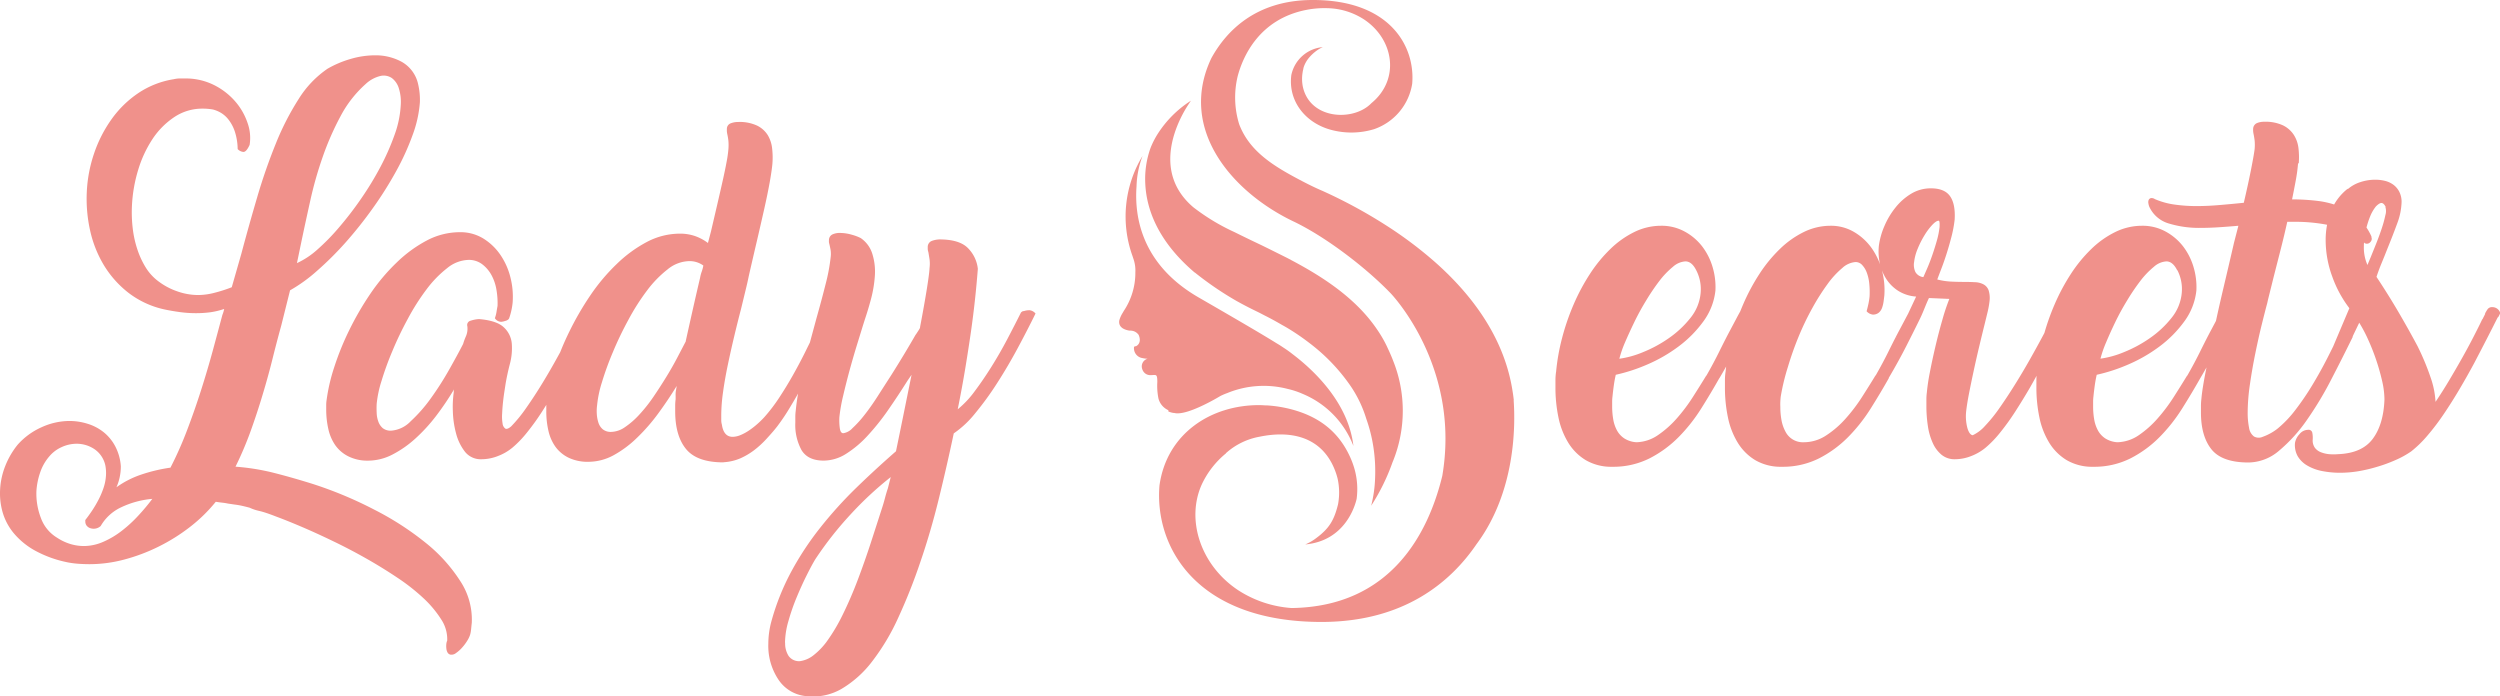 <svg id="Слой_1" data-name="Слой 1" xmlns="http://www.w3.org/2000/svg" viewBox="0 0 567.73 158.16"><defs><style>.cls-1,.cls-2{fill:#f0918b;}.cls-1{fill-rule:evenodd;}</style></defs><title>logo_ladysecrets</title><path class="cls-1" d="M287.34,410.45a6.29,6.29,0,0,0,.76.25l.39.08.17,0a3.06,3.06,0,0,0,1,.08c2.54-.12,6.8-2.39,8.64-3.44l.89-.52h0a15.6,15.6,0,0,1,1.52-.64h0a21.74,21.74,0,0,1,13.75-.93h0a18.56,18.56,0,0,1,3.42,1.14,20.94,20.94,0,0,1,11.47,11.8c-1.16-9.89-9.09-17.27-13.82-20.85a24.79,24.79,0,0,0-2.07-1.48h0l-.09-.06c-.83-.56-1.35-.86-1.36-.86-3.09-1.93-8.33-5-17.91-10.53-12.85-7.46-14.52-18.24-14-25.2a20.85,20.85,0,0,1,1.36-6.86l-.06.09,0,0a26.49,26.49,0,0,0-2.25,22.53v0c.06.17.12.35.18.55a8.1,8.1,0,0,1,.5,3.24,15.57,15.57,0,0,1-2.56,8.67l-.06.09c-.11.2-.22.39-.34.58a6.16,6.16,0,0,0-.69,1.6c-.27,1.66,1.38,2.15,2.25,2.29h0l.39,0,.26.05h.06a2.27,2.27,0,0,1,1.48,1l0,.06v0l0,0a2.5,2.5,0,0,1,.22,1,1.61,1.61,0,0,1-.32,1l-.11.13-.16.14a1.63,1.63,0,0,1-.26.17l0,0-.12,0a2.16,2.16,0,0,1-.33.11,2.26,2.26,0,0,0,1.91,2.59,5.31,5.31,0,0,0,1.18.14,1.8,1.8,0,0,0-1.27,2.25,2.58,2.58,0,0,0,.19.48,1.87,1.87,0,0,0,1.72,1c1.27,0,1.54-.41,1.55,1.55h0a14.38,14.38,0,0,0,.26,3.77,4,4,0,0,0,2.24,2.64Z" transform="translate(-22 -317)"/><path class="cls-1" d="M293.37,378.91a73.68,73.68,0,0,0,9.5,6.47L304,386c1.17.63,2.4,1.25,3.69,1.87l.42.21,1,.52c1.44.72,2.78,1.46,4.06,2.21l0,0s.48.25,1.28.73,2.2,1.36,3.71,2.46c.46.34.95.7,1.45,1.09a42.3,42.3,0,0,1,9.12,9.6,27.34,27.34,0,0,1,3.53,7.38v0a34.69,34.69,0,0,1,1.63,6.48,36.16,36.16,0,0,1,.39,6.83,29,29,0,0,1-.9,6.47h0a47,47,0,0,0,4.88-9.95l.1-.23a30.54,30.54,0,0,0,0-22.77c-.47-1.25-1-2.36-1.44-3.31a27.64,27.64,0,0,0-2.15-3.7h0c-4.71-7-12.08-11.88-19.52-15.81l-.84-.45c-2-1-4-2-5.88-2.92l-.48-.23c-2-.95-3.88-1.86-5.69-2.76a47.57,47.57,0,0,1-9.36-5.65c-9.09-7.73-4.1-18.42-1.65-22.51.35-.56.7-1.11,1.1-1.69h0a24.69,24.69,0,0,0-7.68,7.75,19.83,19.83,0,0,0-1.2,2.28l-.2.46-.12.32a20.83,20.83,0,0,0-1.17,7.94c.23,5.49,2.57,12.91,11.21,20.26Z" transform="translate(-22 -317)"/><path class="cls-1" d="M365.77,407.87h0c-.09-.86-.22-1.71-.36-2.54-2-12-9.38-21.68-17.82-29.07a91.28,91.28,0,0,0-10.8-8.07,112.66,112.66,0,0,0-14.57-7.89h0c-1.68-.71-3.37-1.57-5-2.42-5.76-3.06-11.43-6.37-13.81-12.66a20.56,20.56,0,0,1-.32-11c1.14-4.24,4.78-12.93,15.71-15a21.08,21.08,0,0,1,4.7-.36,15.82,15.82,0,0,1,8.27,2.56c6.84,4.56,8.18,13.65,1.67,19l0,0c-4,4.18-13.8,3.77-15.54-3.57a8.9,8.9,0,0,1-.06-3.55c0-.2.09-.38.11-.53s.06-.33.11-.52a6.65,6.65,0,0,1,1.24-2.18,9.82,9.82,0,0,1,1.61-1.5,6.86,6.86,0,0,1,1.5-.87,8,8,0,0,0-7.16,6.34c-.77,6,3.28,10.9,9,12.44a17.73,17.73,0,0,0,9.8-.15A13.06,13.06,0,0,0,342.7,336c.72-8.5-5.08-19.08-22.75-19-13,.07-19.6,7.29-22.85,13.19-7.73,16.22,4.87,30.66,19,37.27h0c7.35,3.6,16.24,10.45,21.78,16.22,1.52,1.64,15.7,17.71,11.65,41.4-3.12,12.81-11.53,29.68-34.2,30A25.51,25.51,0,0,1,303.13,451c-8.52-5.68-11.83-16-8.21-24l.07-.15a20.12,20.12,0,0,1,5.42-6.9l0-.05a15.6,15.6,0,0,1,7.7-3.74c7.07-1.44,13.88,0,16.91,7.29a15.21,15.21,0,0,1,.75,2.28,14.76,14.76,0,0,1,.09,5.79c-.89,3.62-2,5.49-5,7.71a11.24,11.24,0,0,1-2.45,1.41c9-.82,11.29-8.69,11.67-10.34a16.87,16.87,0,0,0-.58-7.13,19.08,19.08,0,0,0-.94-2.47c-2.63-5.74-7.06-9.05-13.09-10.69a28.71,28.71,0,0,0-5.64-.94c-.58,0-1.13-.06-1.71-.07-11.13-.08-21.17,6.47-22.81,18.24-1.17,13.86,8.29,31.12,37.1,31,18.41-.1,29-9,34.9-17.67l.06-.08c8.78-11.85,8.78-26.75,8.37-32.59Z" transform="translate(-22 -317)"/><path class="cls-2" d="M37.15,444.66A25.77,25.77,0,0,1,29.89,442a17,17,0,0,1-4.77-3.92,13.14,13.14,0,0,1-2.52-4.74,15.6,15.6,0,0,1-.58-5.11,16.9,16.9,0,0,1,1.19-5.45A18.4,18.4,0,0,1,26,418a15.87,15.87,0,0,1,5.49-4,15.37,15.37,0,0,1,6.23-1.4,13.9,13.9,0,0,1,4.22.65,11,11,0,0,1,3.65,1.94,10.22,10.22,0,0,1,2.62,3.24,11.47,11.47,0,0,1,1.23,4.46,11.77,11.77,0,0,1-1,4.77A21.22,21.22,0,0,1,54,424.8a36.79,36.79,0,0,1,6.71-1.6,82.11,82.11,0,0,0,3.78-8.52q1.74-4.57,3.2-9.16t2.66-9q1.19-4.39,2.15-8,.14-.34.24-.68t.17-.68a17.2,17.2,0,0,1-3.2.76,24.79,24.79,0,0,1-3.2.2,27.08,27.08,0,0,1-3.61-.24q-1.77-.24-3.41-.58a20.57,20.57,0,0,1-8.28-3.78,23.16,23.16,0,0,1-5.62-6.3,26.15,26.15,0,0,1-3.13-7.9,33,33,0,0,1-.75-8.72,31.52,31.52,0,0,1,1.67-8.79,29.74,29.74,0,0,1,4-7.8,23.74,23.74,0,0,1,6.06-5.89,20.1,20.1,0,0,1,8-3.13,6.51,6.51,0,0,1,1.26-.17l1.26,0a14.37,14.37,0,0,1,6.58,1.46,15.61,15.61,0,0,1,4.84,3.71,14.46,14.46,0,0,1,2.83,4.91,10.07,10.07,0,0,1,.48,5q-.75,1.64-1.43,1.6a2,2,0,0,1-1.29-.65,13.28,13.28,0,0,0-.65-4,9.09,9.09,0,0,0-1.43-2.69,6.2,6.2,0,0,0-1.77-1.57,7.22,7.22,0,0,0-1.74-.72,13.31,13.31,0,0,0-2.32-.2,11.42,11.42,0,0,0-6.51,1.94,17.69,17.69,0,0,0-4.94,5,26.7,26.7,0,0,0-3.24,7,33.29,33.29,0,0,0-1.4,8,30.91,30.91,0,0,0,.17,5.24,23.84,23.84,0,0,0,1.09,4.89,19.09,19.09,0,0,0,2,4.22A11.36,11.36,0,0,0,58.13,381a15.25,15.25,0,0,0,4.09,2.15A14.39,14.39,0,0,0,67,384a15.16,15.16,0,0,0,3.71-.51,32.85,32.85,0,0,0,3.92-1.26l2.18-7.62q1.7-6.39,3.61-12.87a128.38,128.38,0,0,1,4.22-12.14,60.9,60.9,0,0,1,5.18-10.11,23.08,23.08,0,0,1,6.54-6.87,23.25,23.25,0,0,1,5.18-2.21,19.76,19.76,0,0,1,5.66-.85,12.37,12.37,0,0,1,6.06,1.5,7.67,7.67,0,0,1,3.68,5,15.51,15.51,0,0,1,.41,4.22,27.09,27.09,0,0,1-1.64,7.36,56.85,56.85,0,0,1-3.75,8.24,84.09,84.09,0,0,1-5.28,8.38,93.57,93.57,0,0,1-6.2,7.8A73.28,73.28,0,0,1,94,378.5a35.25,35.25,0,0,1-6.13,4.43l-2,8q-1,3.61-2,7.63t-2.25,8.14q-1.23,4.12-2.73,8.28a79,79,0,0,1-3.41,8,50.73,50.73,0,0,1,8.82,1.43q4.26,1.09,8.82,2.52A90.31,90.31,0,0,1,107,432.74a66.43,66.43,0,0,1,11.62,7.49,36,36,0,0,1,7.9,8.72,15.91,15.91,0,0,1,2.62,9.47q-.07.61-.14,1.33a8.62,8.62,0,0,1-.2,1.26,5.54,5.54,0,0,1-.61,1.36A10.55,10.55,0,0,1,127,464a7.54,7.54,0,0,1-1.43,1.29,1.65,1.65,0,0,1-1.29.37,1,1,0,0,1-.68-.55,2.33,2.33,0,0,1-.24-.89,4.48,4.48,0,0,1,0-1,2.52,2.52,0,0,1,.2-.75,8.15,8.15,0,0,0-1.36-4.8,24.63,24.63,0,0,0-4.05-4.84,45.44,45.44,0,0,0-6-4.7q-3.41-2.28-7.09-4.36t-7.43-3.88q-3.75-1.81-7-3.2t-5.83-2.35q-2.56-1-3.85-1.29t-2.25-.75q-1-.27-1.77-.44t-1.57-.27l-1.64-.24a11.25,11.25,0,0,0-1.26-.2q-.65-.07-1.46-.2a35,35,0,0,1-5.86,5.72,42.08,42.08,0,0,1-7.12,4.46,41.27,41.27,0,0,1-7.77,2.93,30.64,30.64,0,0,1-7.87,1.06q-1.36,0-2.69-.1a20.25,20.25,0,0,1-2.62-.37Zm52.33-67.93a18.47,18.47,0,0,0,4.53-3,49,49,0,0,0,5-5.11,77.6,77.6,0,0,0,5-6.51,70.55,70.55,0,0,0,4.39-7.22,54.12,54.12,0,0,0,3.2-7.26,23.21,23.21,0,0,0,1.4-6.64,10.32,10.32,0,0,0-.41-3.88,4.58,4.58,0,0,0-1.6-2.38,3.3,3.3,0,0,0-2.59-.48,7.49,7.49,0,0,0-3.37,1.84,26,26,0,0,0-5.69,7.29,63.82,63.82,0,0,0-4.05,9.23,86.43,86.43,0,0,0-2.79,9.78q-1.09,4.91-1.91,8.79l-1.16,5.59ZM41.3,435.18c.55-.69,1.09-1.44,1.64-2.26a26.23,26.23,0,0,0,1.5-2.57,18.3,18.3,0,0,0,1.12-2.69,10.67,10.67,0,0,0,.51-2.74,9.17,9.17,0,0,0-.14-2.19A6,6,0,0,0,43.45,419a7.26,7.26,0,0,0-4.05-1.23,8.17,8.17,0,0,0-3.37.75,7.81,7.81,0,0,0-2.83,2.12,10.84,10.84,0,0,0-2.08,3.66,16,16,0,0,0-.85,4.2,15.36,15.36,0,0,0,1,6.08,8.65,8.65,0,0,0,3.68,4.52,11.59,11.59,0,0,0,3.1,1.46,10.67,10.67,0,0,0,3,.44,11.11,11.11,0,0,0,4.5-1,19.6,19.6,0,0,0,4.16-2.5,30,30,0,0,0,3.71-3.42,45.58,45.58,0,0,0,3.17-3.79,20.57,20.57,0,0,0-7.09,1.92,10.45,10.45,0,0,0-4.63,4.24,2.34,2.34,0,0,1-1.16.58,2.47,2.47,0,0,1-1.16-.07,1.75,1.75,0,0,1-.89-.61,1.53,1.53,0,0,1-.27-1.12v-.07Zm96.21-45.71a1.57,1.57,0,0,1-.78.41,3.59,3.59,0,0,1-.92.2,1.77,1.77,0,0,1-1.43-.82,7.57,7.57,0,0,0,.37-1.4q.1-.65.24-1.4a17.76,17.76,0,0,0-.24-3.58,10.55,10.55,0,0,0-1.12-3.37,7.75,7.75,0,0,0-2.11-2.49,5,5,0,0,0-3.13-1,8,8,0,0,0-4.84,1.87,25.15,25.15,0,0,0-4.7,4.84,50.53,50.53,0,0,0-4.22,6.64q-2,3.68-3.51,7.32a67.43,67.43,0,0,0-2.49,6.85,25.19,25.19,0,0,0-1.09,5.18,20,20,0,0,0,0,2,6.32,6.32,0,0,0,.37,2,3.53,3.53,0,0,0,1,1.5,2.86,2.86,0,0,0,1.91.58,6.84,6.84,0,0,0,4.46-2.15,33.92,33.92,0,0,0,4.57-5.21,69.08,69.08,0,0,0,4.12-6.44q1.91-3.37,3.2-5.89a13.52,13.52,0,0,1,.65-1.77,4.35,4.35,0,0,0,.31-2.25,1,1,0,0,1,.75-1.26,7.28,7.28,0,0,1,1.91-.37q4,.34,5.62,1.87a5.67,5.67,0,0,1,1.81,3.65,13.74,13.74,0,0,1-.44,4.7q-.65,2.52-1,4.7-.07.48-.24,1.57t-.31,2.38q-.14,1.29-.2,2.62a9.44,9.44,0,0,0,.1,2.21,1.65,1.65,0,0,0,.61,1.16q.44.27,1.33-.48a32.25,32.25,0,0,0,3.47-4.26q1.84-2.62,3.65-5.59t3.47-6q1.67-3,3-5.55.75-1.64,1.53-3.1t1.33-2.42a2.56,2.56,0,0,1,1-.2,1.33,1.33,0,0,1,1,.37,3.5,3.5,0,0,1,.65.92l-.68,1.5L154.31,394q-1.26,2.52-2.73,5.31T148.45,405q-1.67,2.86-3.34,5.45a54.2,54.2,0,0,1-3.41,4.74,24.27,24.27,0,0,1-3.3,3.44,11.48,11.48,0,0,1-3.27,1.91,10.2,10.2,0,0,1-3.75.75,4.57,4.57,0,0,1-3.82-1.74,11.44,11.44,0,0,1-2-4.16,21.48,21.48,0,0,1-.72-5,23.93,23.93,0,0,1,.2-4.29v-.17s0-.19.07-.51a64.1,64.1,0,0,1-4.05,6,38.14,38.14,0,0,1-4.7,5.14,24.33,24.33,0,0,1-5.21,3.65,12.12,12.12,0,0,1-5.59,1.4,9.68,9.68,0,0,1-4.5-1,8,8,0,0,1-2.93-2.52,10.36,10.36,0,0,1-1.57-3.68,20,20,0,0,1-.48-4.43v-1a7.24,7.24,0,0,1,.07-1,41.27,41.27,0,0,1,1.74-7.56A62.86,62.86,0,0,1,101.3,392a67.52,67.52,0,0,1,4.8-8.28,44,44,0,0,1,6-7.12,29.66,29.66,0,0,1,6.85-5,16.07,16.07,0,0,1,7.49-1.87,9.91,9.91,0,0,1,5.31,1.43,12.88,12.88,0,0,1,3.88,3.71,15.78,15.78,0,0,1,2.28,5.11,17.86,17.86,0,0,1,.51,5.69,15.56,15.56,0,0,1-.82,3.68l-.07.07ZM186.3,422q-6,0-8.48-3t-2.49-8.55q0-.61,0-1.33t.1-1.46v-.75a4.4,4.4,0,0,1,0-.55q0-.27.07-.65t.17-1.06q-1.91,3.13-4.16,6.2a42.3,42.3,0,0,1-4.8,5.52,24.41,24.41,0,0,1-5.35,4,12,12,0,0,1-5.72,1.5,10,10,0,0,1-4.5-.92,8,8,0,0,1-3-2.49,10,10,0,0,1-1.6-3.65,19.28,19.28,0,0,1-.48-4.33v-1.09a8.8,8.8,0,0,1,.07-1.09,41.25,41.25,0,0,1,1.74-7.56,62.82,62.82,0,0,1,3.41-8.41,67.44,67.44,0,0,1,4.8-8.28,44,44,0,0,1,6-7.12,29.68,29.68,0,0,1,6.85-5,16.07,16.07,0,0,1,7.5-1.87,10.3,10.3,0,0,1,3.41.55,10.75,10.75,0,0,1,2.93,1.57l.68-2.59,1.43-6.13q.68-2.93,1.23-5.38t.89-4.29a26.54,26.54,0,0,0,.41-2.86,11,11,0,0,0,0-2q-.1-.82-.24-1.43-.07-.34-.1-.65a5.26,5.26,0,0,1,0-.58,1.33,1.33,0,0,1,.85-1.26,4.73,4.73,0,0,1,1.74-.31,9.41,9.41,0,0,1,4.26.82,5.9,5.9,0,0,1,2.42,2.15,7.38,7.38,0,0,1,1,3,17.73,17.73,0,0,1,.07,3.48q-.14,1.57-.61,4.22c-.32,1.77-.73,3.78-1.23,6s-1.06,4.68-1.67,7.29-1.24,5.31-1.87,8.09q-.27,1.36-.75,3.3l-1,4.13q-.75,2.86-1.53,6.13t-1.46,6.52q-.68,3.24-1.09,6.2a38.76,38.76,0,0,0-.41,5.22v1.16a3.7,3.7,0,0,0,.14,1q.41,2.79,2.45,2.79a4.77,4.77,0,0,0,1.81-.41,10.84,10.84,0,0,0,1.94-1.06,18.19,18.19,0,0,0,1.84-1.43,20.34,20.34,0,0,0,1.57-1.53,37.73,37.73,0,0,0,3.41-4.46q1.64-2.49,3.1-5.08t2.73-5.14q1.26-2.56,2.28-4.6t1.6-3.27a12.27,12.27,0,0,1,1.06-1.91,1.5,1.5,0,0,1,.58-.27,2.43,2.43,0,0,1,.51-.07,1.25,1.25,0,0,1,.92.37,3.5,3.5,0,0,1,.65.92q-.68,1.23-1.33,2.73T209.6,394q-1.23,2.45-2.52,5.08t-2.69,5.21q-1.4,2.59-2.86,5a46.94,46.94,0,0,1-3,4.5c-.77,1-1.59,1.91-2.45,2.85a21.27,21.27,0,0,1-2.79,2.57,15.7,15.7,0,0,1-3.2,1.89,11.34,11.34,0,0,1-3.75.87Zm-8.59-27.46q.75-3.41,1.57-7.05t1.7-7.39a8.34,8.34,0,0,1,.37-1.4,8.35,8.35,0,0,0,.37-1.4,5.3,5.3,0,0,0-3.27-1,8,8,0,0,0-4.84,1.87,25.17,25.17,0,0,0-4.7,4.84,50.53,50.53,0,0,0-4.22,6.64q-2,3.68-3.51,7.32a67.45,67.45,0,0,0-2.49,6.85,25.24,25.24,0,0,0-1.09,5.18,10,10,0,0,0-.07,2,7.89,7.89,0,0,0,.37,2,3.28,3.28,0,0,0,1,1.5,2.86,2.86,0,0,0,1.91.58,5.69,5.69,0,0,0,3.13-1.09,18.42,18.42,0,0,0,3.27-2.86,34.91,34.91,0,0,0,3.17-4q1.53-2.25,2.93-4.53t2.52-4.43l1.94-3.71-.07.07Zm76.59-6.88a1.29,1.29,0,0,0,.41-.07,4,4,0,0,1,1.09-.14,2.07,2.07,0,0,1,1.36.75q-1.77,3.61-4,7.77t-4.7,8a69.17,69.17,0,0,1-5,6.88,22.66,22.66,0,0,1-4.87,4.57q-1.57,7.43-3.41,14.92T231,444.63a125.73,125.73,0,0,1-5,12.61,50.07,50.07,0,0,1-5.93,9.95,24.28,24.28,0,0,1-7,6.27,13,13,0,0,1-8.21,1.6,8.45,8.45,0,0,1-6.1-3.75,13.82,13.82,0,0,1-2.28-8.11,19.63,19.63,0,0,1,.61-4.77,54.09,54.09,0,0,1,4.6-11.62,68.09,68.09,0,0,1,6.64-10.05,94.39,94.39,0,0,1,8.14-9q4.39-4.26,9-8.28.75-3.61,1.6-7.8l1.94-9.57-.89,1.29q-2.18,3.47-4.46,6.75a52.87,52.87,0,0,1-4.67,5.83,23.89,23.89,0,0,1-4.87,4.09,9.57,9.57,0,0,1-5.08,1.53q-3.54,0-5-2.35a11.9,11.9,0,0,1-1.43-6.23q0-.68,0-1.36t.1-1.43a48.67,48.67,0,0,1,.72-4.87q.51-2.62,1.16-5.35t1.4-5.48l1.43-5.28q1.16-4.09,2.08-7.77a41.12,41.12,0,0,0,1.12-5.93,6,6,0,0,0,0-1.81q-.14-.72-.27-1.26-.07-.27-.1-.44a2.83,2.83,0,0,1,0-.51,1.42,1.42,0,0,1,.78-1.29,3.84,3.84,0,0,1,1.67-.34,9.78,9.78,0,0,1,2.76.41,10.62,10.62,0,0,1,2,.75,6.76,6.76,0,0,1,2.69,3.76,13.47,13.47,0,0,1,.51,5,28,28,0,0,1-.89,5.19c-.45,1.68-.91,3.18-1.36,4.51l-.41,1.29-1.46,4.74q-.85,2.78-1.64,5.67c-.52,1.93-1,3.83-1.43,5.67a37.86,37.86,0,0,0-.85,4.81,13.15,13.15,0,0,0,.1,2.59q.17,1.09.78,1.09a3.52,3.52,0,0,0,2.08-1.14,24.71,24.71,0,0,0,2.73-3q1.47-1.86,3-4.25t3.13-4.87q1.57-2.49,3-4.87t2.52-4.29V393l.54-.82a7.66,7.66,0,0,0,.48-.82l-.07.07q1-5.25,1.57-8.82t.61-4.74a7.65,7.65,0,0,0,0-2q-.14-.89-.27-1.64a2.31,2.31,0,0,1-.14-.72V373a1.47,1.47,0,0,1,.85-1.26,5.49,5.49,0,0,1,1.81-.37q4.5,0,6.44,1.94a7.85,7.85,0,0,1,2.28,4.74q-.27,3.48-.65,7t-.92,7.32q-.55,3.82-1.26,8.14t-1.74,9.44a21.81,21.81,0,0,0,3.85-4.09q1.94-2.59,3.82-5.59t3.58-6.23q1.7-3.24,3.13-6.1l.27-.2Zm-54,75.29a5.28,5.28,0,0,0,.78,3,2.9,2.9,0,0,0,2.62,1.19,6.36,6.36,0,0,0,3.07-1.36,16,16,0,0,0,2.86-2.93,40.59,40.59,0,0,0,3.78-6.34q1.81-3.68,3.37-7.8t2.93-8.31q1.36-4.19,2.52-7.8.41-1.23.72-2.42t.65-2.21V428l.68-2.66a78.07,78.07,0,0,0-9.16,8.52A79.3,79.3,0,0,0,207.15,444q-.75,1.23-1.91,3.54t-2.28,5a47.52,47.52,0,0,0-1.91,5.48,18.49,18.49,0,0,0-.78,4.91Z" transform="translate(-22 -317)"/><path class="cls-2" d="M412.44,402.89q-1.84,3.27-4.09,6.85a38,38,0,0,1-5.14,6.51,25.8,25.8,0,0,1-6.61,4.84,18.3,18.3,0,0,1-8.48,1.91,11.48,11.48,0,0,1-6-1.5,11.84,11.84,0,0,1-4-4,17.79,17.79,0,0,1-2.21-5.72,32.83,32.83,0,0,1-.68-6.78v-1.74a12.77,12.77,0,0,1,.14-1.81v.07a47.28,47.28,0,0,1,1.36-7.73,53.09,53.09,0,0,1,2.62-7.63,46,46,0,0,1,3.71-6.95,32.34,32.34,0,0,1,4.67-5.69,21.14,21.14,0,0,1,5.45-3.85,13.72,13.72,0,0,1,6-1.4,10.9,10.9,0,0,1,5.35,1.29,12.6,12.6,0,0,1,4,3.37,14.35,14.35,0,0,1,2.38,4.7,15.8,15.8,0,0,1,.65,5.35,14.42,14.42,0,0,1-2.73,7,26.36,26.36,0,0,1-5.59,5.66,34.6,34.6,0,0,1-7.05,4.09,39.16,39.16,0,0,1-7.26,2.38q-.27,1.16-.44,2.38t-.31,2.59a9.07,9.07,0,0,0-.07,1.12v1.12a17.18,17.18,0,0,0,.24,2.9,8.06,8.06,0,0,0,.85,2.52,5.08,5.08,0,0,0,1.7,1.84,5.77,5.77,0,0,0,2.73.85,9,9,0,0,0,4.91-1.64A22.79,22.79,0,0,0,402.8,412a39.49,39.49,0,0,0,3.68-4.91q1.67-2.62,3-4.8v.07q1.64-2.86,3-5.62t2.56-5l1.23-2.32q.68-1.29,1.23-2.25a4,4,0,0,1,1-.34,1.33,1.33,0,0,1,1,.37,3.49,3.49,0,0,1,.65.92l-.68,1.5q-1.23,2.52-3,6t-4,7.26Zm-5.25-24.53q-1-2-2.45-2a4.68,4.68,0,0,0-2.83,1.23,19,19,0,0,0-3.07,3.2,48.36,48.36,0,0,0-3,4.43q-1.5,2.45-2.69,4.91T391,394.82a25.21,25.21,0,0,0-1.26,3.65,21.68,21.68,0,0,0,5.38-1.5,29.22,29.22,0,0,0,5.89-3.2,22.79,22.79,0,0,0,4.87-4.56,10.49,10.49,0,0,0,2.32-5.66,9.39,9.39,0,0,0-1-5.18Zm43.74,24.53q-1.84,3.27-4.09,6.85a38,38,0,0,1-5.14,6.51,25.81,25.81,0,0,1-6.61,4.84,18.3,18.3,0,0,1-8.48,1.91,11.47,11.47,0,0,1-6-1.5,11.84,11.84,0,0,1-4-4,17.79,17.79,0,0,1-2.21-5.72,32.83,32.83,0,0,1-.68-6.78v-1.74a12.77,12.77,0,0,1,.14-1.81v.07a47.25,47.25,0,0,1,1.36-7.73,53.12,53.12,0,0,1,2.62-7.63,46,46,0,0,1,3.71-6.95,32.36,32.36,0,0,1,4.67-5.69,21.14,21.14,0,0,1,5.45-3.85,13.72,13.72,0,0,1,6-1.4,10.27,10.27,0,0,1,5.35,1.4,12.88,12.88,0,0,1,4,3.65,15.52,15.52,0,0,1,2.35,5.08,17.26,17.26,0,0,1,.55,5.69q-.07.61-.17,1.36a7.29,7.29,0,0,1-.34,1.43,2.58,2.58,0,0,1-.75,1.12,2.06,2.06,0,0,1-1.4.44,3.09,3.09,0,0,1-.65-.2,2.59,2.59,0,0,1-.72-.55q.27-1,.44-1.81a15.24,15.24,0,0,0,.24-1.6,19.55,19.55,0,0,0-.07-2.83,9.8,9.8,0,0,0-.55-2.49,5.17,5.17,0,0,0-1.06-1.77,2,2,0,0,0-1.53-.68,5,5,0,0,0-3,1.36,20.08,20.08,0,0,0-3.37,3.68,50.57,50.57,0,0,0-3.41,5.38,62.44,62.44,0,0,0-3.1,6.44,71.31,71.31,0,0,0-2.45,6.92A49,49,0,0,0,426.4,407q-.07.55-.1,1.19t0,1.19a16.38,16.38,0,0,0,.27,3.07,8.7,8.7,0,0,0,.89,2.56,4.44,4.44,0,0,0,4.22,2.42,9.17,9.17,0,0,0,5-1.53,21.73,21.73,0,0,0,4.43-3.82,38.66,38.66,0,0,0,3.75-4.94q1.7-2.66,3.07-4.91v.07q1.64-2.86,3-5.62t2.56-5l1.23-2.32q.68-1.29,1.23-2.25a4,4,0,0,1,1-.34,1.33,1.33,0,0,1,1,.37,3.5,3.5,0,0,1,.65.92l-.68,1.5q-1.23,2.52-3,6t-4,7.26Zm1.8-9.13,4.41-9.41a8.79,8.79,0,0,1-4-1.26,9,9,0,0,1-2.73-2.66,10.68,10.68,0,0,1-1.5-3.58,12.55,12.55,0,0,1-.24-4,16.78,16.78,0,0,1,1.26-4.5,17.93,17.93,0,0,1,2.52-4.22A13.42,13.42,0,0,1,456,361a8.58,8.58,0,0,1,4.5-1.23q3.07,0,4.33,1.77t1.06,5.31a28.08,28.08,0,0,1-.75,4q-.55,2.11-1.16,4t-1.19,3.37q-.58,1.5-.85,2.25a16,16,0,0,0,3.17.48q1.53.07,2.9.07t2.56.07a4.37,4.37,0,0,1,1.91.51,2.5,2.5,0,0,1,1.12,1.33,5.92,5.92,0,0,1,.2,2.52,20.59,20.59,0,0,1-.41,2.32l-.68,2.79q-.61,2.45-1.26,5.18t-1.23,5.42q-.58,2.69-1.06,5.14t-.68,4.29a10.5,10.5,0,0,0,.31,3.65q.44,1.47,1.19,1.6a8.63,8.63,0,0,0,2.83-2.15,34.17,34.17,0,0,0,3.27-4.05q1.67-2.38,3.44-5.21t3.37-5.66q1.6-2.83,3-5.45t2.38-4.53l.2-.48h-.07a7.26,7.26,0,0,1,.65-1.09,1.24,1.24,0,0,1,1.06-.41q.89,0,1.7,1.36l-.75,1.43L488.85,394q-1.26,2.52-2.73,5.31T483,405q-1.67,2.86-3.34,5.45a54.14,54.14,0,0,1-3.41,4.74,24.27,24.27,0,0,1-3.3,3.44,11.59,11.59,0,0,1-3.24,1.91,10.11,10.11,0,0,1-3.78.75,4.63,4.63,0,0,1-3-1,7.35,7.35,0,0,1-2-2.66,14.19,14.19,0,0,1-1.12-3.85,29.56,29.56,0,0,1-.34-4.57q0-.75,0-1.53t.1-1.53a44.91,44.91,0,0,1,.68-4.57q.55-2.86,1.29-6t1.57-6a47,47,0,0,1,1.57-4.7l-4.63-.2c-.77,1.59-1.29,3.2-2.11,4.84s-1.89,3.23-2.66,4.77l-2.57-.61Zm3.93-17.17a3.9,3.9,0,0,0,.31,2.18,2.38,2.38,0,0,0,1.81,1.16l.85-1.94q.58-1.33,1.16-3t1.06-3.37a18.27,18.27,0,0,0,.61-3.07q.07-1.43-.2-1.43-.55,0-1.43.92a14.06,14.06,0,0,0-1.77,2.35,20.83,20.83,0,0,0-1.57,3.1,11,11,0,0,0-.82,3.1Zm65,26.3q-1.84,3.27-4.09,6.85a38,38,0,0,1-5.14,6.51,25.8,25.8,0,0,1-6.61,4.84,18.3,18.3,0,0,1-8.48,1.91,11.48,11.48,0,0,1-6-1.5,11.84,11.84,0,0,1-4-4,17.79,17.79,0,0,1-2.21-5.72,32.83,32.83,0,0,1-.68-6.78v-1.74a12.78,12.78,0,0,1,.14-1.81v.07a47.29,47.29,0,0,1,1.36-7.73,53.09,53.09,0,0,1,2.62-7.63,46,46,0,0,1,3.71-6.95,32.34,32.34,0,0,1,4.67-5.69,21.14,21.14,0,0,1,5.45-3.85,13.72,13.72,0,0,1,6-1.4,10.9,10.9,0,0,1,5.35,1.29,12.6,12.6,0,0,1,4,3.37,14.35,14.35,0,0,1,2.38,4.7,15.8,15.8,0,0,1,.65,5.35,14.42,14.42,0,0,1-2.73,7,26.36,26.36,0,0,1-5.59,5.66,34.6,34.6,0,0,1-7.05,4.09,39.16,39.16,0,0,1-7.26,2.38q-.27,1.16-.44,2.38t-.31,2.59a9.07,9.07,0,0,0-.07,1.12v1.12a17.18,17.18,0,0,0,.24,2.9,8.06,8.06,0,0,0,.85,2.52,5.08,5.08,0,0,0,1.7,1.84,5.77,5.77,0,0,0,2.73.85,9,9,0,0,0,4.91-1.64A22.8,22.8,0,0,0,512,412a39.49,39.49,0,0,0,3.68-4.91q1.67-2.62,3-4.8v.07q1.64-2.86,3-5.62t2.56-5l1.23-2.32q.68-1.29,1.23-2.25a4,4,0,0,1,1-.34,1.33,1.33,0,0,1,1,.37,3.5,3.5,0,0,1,.65.92l-.68,1.5q-1.23,2.52-3,6t-4,7.26Zm-5.25-24.53q-1-2-2.45-2a4.68,4.68,0,0,0-2.83,1.23,19,19,0,0,0-3.07,3.2,48.36,48.36,0,0,0-3,4.43q-1.5,2.45-2.69,4.91t-2.11,4.67a25.21,25.21,0,0,0-1.26,3.65,21.68,21.68,0,0,0,5.38-1.5,29.22,29.22,0,0,0,5.89-3.2,22.79,22.79,0,0,0,4.87-4.56,10.49,10.49,0,0,0,2.32-5.66,9.39,9.39,0,0,0-1-5.18Zm27.46-24.26a37,37,0,0,1-.51,3.82q-.37,2-.85,4.36a47,47,0,0,1,5.76.34,20.06,20.06,0,0,1,5.11,1.29,14,14,0,0,1,4.19,2.62,12.6,12.6,0,0,1,3,4.26h-.07a1,1,0,0,1-.2,1.16,1,1,0,0,1-1.29.27,14.42,14.42,0,0,0-7-3.85,38.08,38.08,0,0,0-8.89-1h-1.7q-.68,3.07-1.46,6.13l-1.6,6.27L537.06,385l-.2.89q-.48,1.77-1.23,4.8t-1.46,6.54q-.72,3.51-1.23,7.05a45.28,45.28,0,0,0-.51,6.4,17,17,0,0,0,.31,3.44,3,3,0,0,0,1.12,2,2.2,2.2,0,0,0,2,.07,12,12,0,0,0,3.34-1.84,25.23,25.23,0,0,0,4.12-4.33,60.79,60.79,0,0,0,3.82-5.62q1.81-3,3.34-6t2.69-5.48h-.07q1-1.91,1.74-3.37a16.72,16.72,0,0,1,1.53-2.42,2,2,0,0,1,.75-.07,1.65,1.65,0,0,1,1.57,1.29l-2.45,5.11h.07Q554.09,398,551.5,403a78.69,78.69,0,0,1-5.55,9.27,35.22,35.22,0,0,1-6.3,7,10.88,10.88,0,0,1-7,2.76q-6.06,0-8.45-3t-2.38-8.38q0-.75,0-1.5t.1-1.57q.2-2.32,1-6.34t1.77-8.82q1-4.8,2.25-10.08t2.38-10.19l1-3.88q-2.32.2-4.43.34t-4.09.14a23.54,23.54,0,0,1-7.29-1,7,7,0,0,1-4.43-3.82,3.58,3.58,0,0,1-.2-.78,1.33,1.33,0,0,1,.07-.75.73.73,0,0,1,.51-.41,1.3,1.3,0,0,1,1,.31l-.07-.07a17.21,17.21,0,0,0,4.46,1.23,35.89,35.89,0,0,0,5,.34q2.45,0,5.25-.24t5.45-.51q1-4.29,1.64-7.53t.82-4.67a10.59,10.59,0,0,0,0-1.94q-.1-.78-.24-1.46-.07-.34-.1-.65a5.26,5.26,0,0,1,0-.58,1.47,1.47,0,0,1,.85-1.26,4.21,4.21,0,0,1,1.67-.31,9.41,9.41,0,0,1,4.26.82,6.15,6.15,0,0,1,2.45,2.15,7.1,7.1,0,0,1,1.06,3,17.71,17.71,0,0,1,.07,3.47ZM555.11,360a8.07,8.07,0,0,1,2.9-1.64,10.8,10.8,0,0,1,3.37-.55,9.23,9.23,0,0,1,2.25.27,5.27,5.27,0,0,1,1.91.89,4.61,4.61,0,0,1,1.33,1.6,5.06,5.06,0,0,1,.51,2.35,14.88,14.88,0,0,1-1,4.84q-1,2.73-2.25,5.79-.61,1.57-1.26,3.13t-1.19,3.2q2.66,4,5,8T571,395.6a56.88,56.88,0,0,1,2.93,7,20.16,20.16,0,0,1,1.16,5.66q1.57-2.32,3.07-4.84t2.9-5q1.4-2.49,2.56-4.74t2-4s0-.11.14-.2a.2.2,0,0,0,.07-.14l.55-1.09h-.07a7.26,7.26,0,0,1,.65-1.09,1.24,1.24,0,0,1,1.06-.41,1.85,1.85,0,0,1,1.77,1.36l-.41.82-.2.2q-1,2-2.35,4.63t-2.9,5.59q-1.57,2.93-3.34,5.93t-3.61,5.72a53,53,0,0,1-3.75,4.94,25.5,25.5,0,0,1-3.68,3.58,20.79,20.79,0,0,1-3.65,2,33,33,0,0,1-4.12,1.5,34.89,34.89,0,0,1-4.26,1,25.92,25.92,0,0,1-4.05.34,21.16,21.16,0,0,1-4.19-.4,10.53,10.53,0,0,1-3.34-1.25,6,6,0,0,1-2.15-2.11,5.14,5.14,0,0,1-.61-3.05,3.87,3.87,0,0,1,1-1.94,2.52,2.52,0,0,1,1.94-1,.85.85,0,0,1,1,.75,6,6,0,0,1,.07,1.57,2.88,2.88,0,0,0,.51,1.77,3.1,3.1,0,0,0,1.36,1,6.86,6.86,0,0,0,1.87.44,12.3,12.3,0,0,0,2,0q5.45-.2,7.9-3.48t2.66-8.94a19.23,19.23,0,0,0-.51-4.13,49.58,49.58,0,0,0-3.24-9.57,32.39,32.39,0,0,0-2.38-4.37l-3,6.76-2.45-.89,3.61-8.53a26.37,26.37,0,0,1-3.88-7.17,24,24,0,0,1-1.5-8.32,18.27,18.27,0,0,1,1.12-6.34,12.17,12.17,0,0,1,3.92-5.33Zm5.18,15.6q.61-1.5,1.33-3.3t1.26-3.44a26,26,0,0,0,.82-3,3.15,3.15,0,0,0,0-1.87h.07q-.41-.82-.89-.89t-1.33.78a9,9,0,0,0-1.33,2.32,19.54,19.54,0,0,0-1,3.3,16.92,16.92,0,0,0-.41,3.68,9.79,9.79,0,0,0,.82,4l.68-1.64Z" transform="translate(-22 -317)"/></svg>